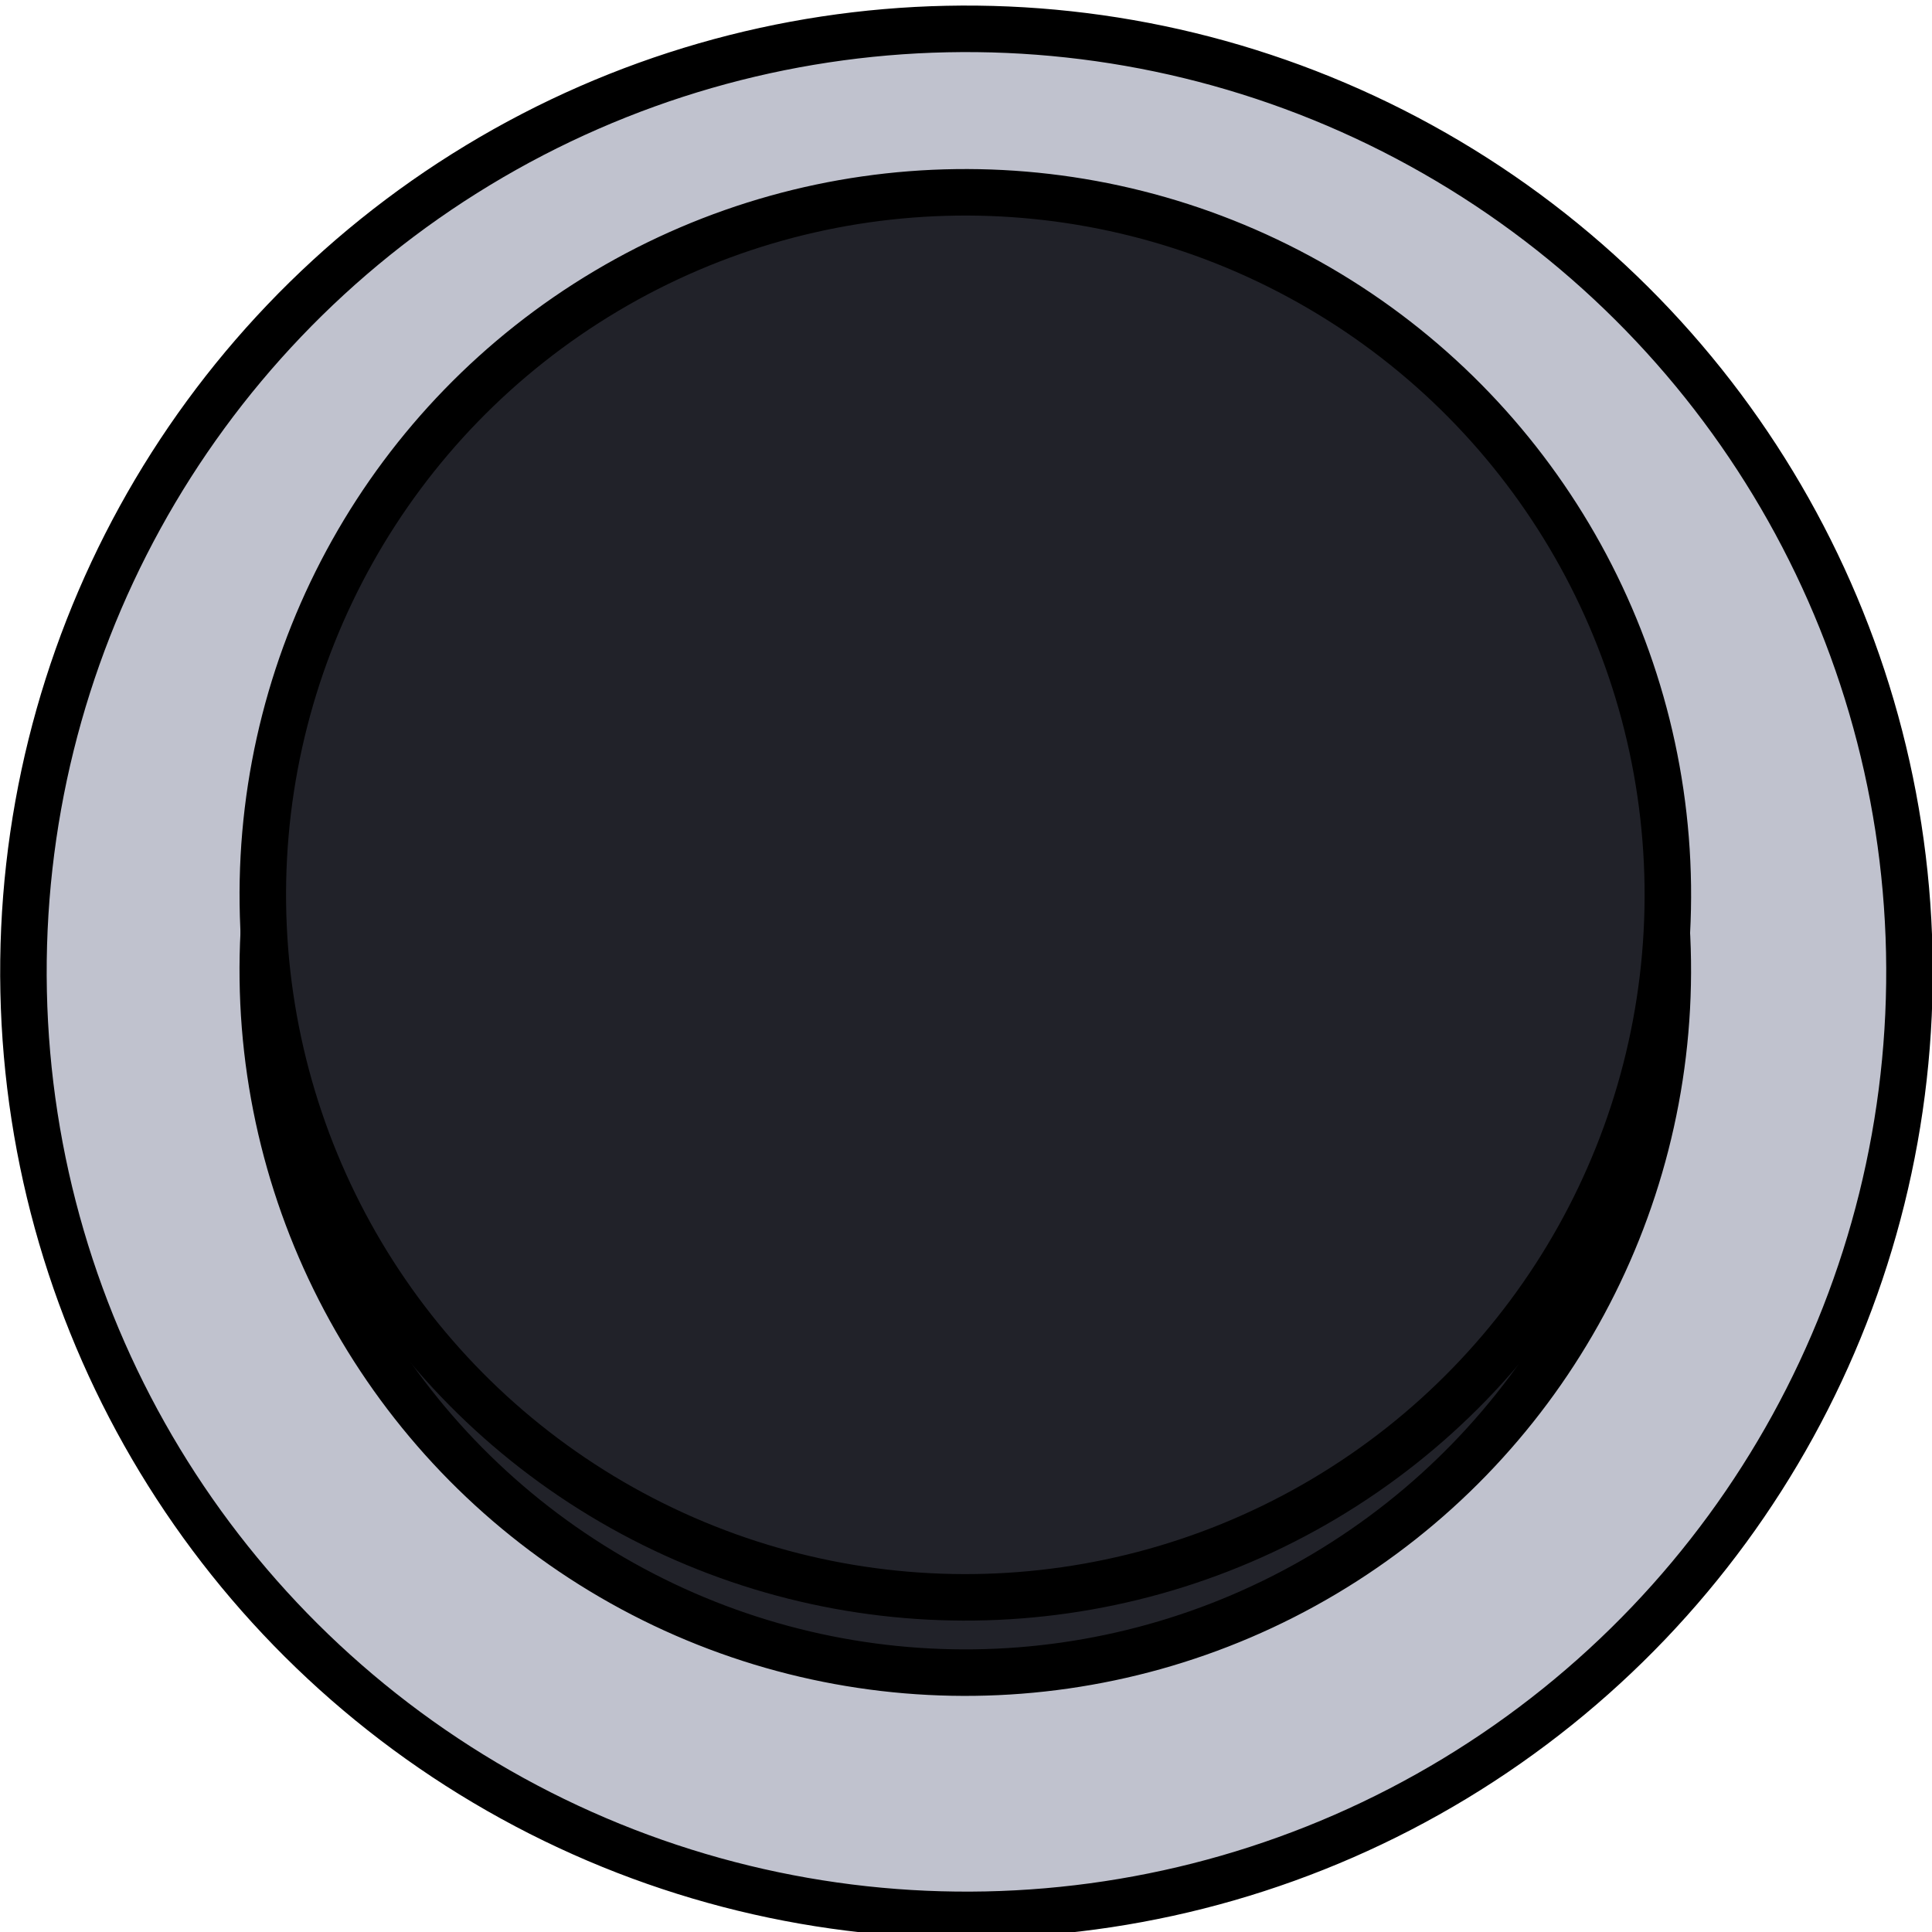 <svg height="13.295mm" viewBox="0 0 13.295 13.295" width="13.295mm" xmlns="http://www.w3.org/2000/svg"><g stroke="#000" stroke-linecap="square" stroke-width=".32" transform="translate(-88.917 -106.338)"><circle cx="-93.153" cy="-114.982" fill="#c0c2ce" r="6.488" transform="matrix(-1 .021 -.021 -1 0 0)"/><g fill="#212229" transform="matrix(-1 .013 -.013 -1 -9.172 53.241)"><circle cx="-103.937" cy="-61.124" r="4.834"/><circle cx="-103.944" cy="-60.606" r="4.834"/></g></g></svg>